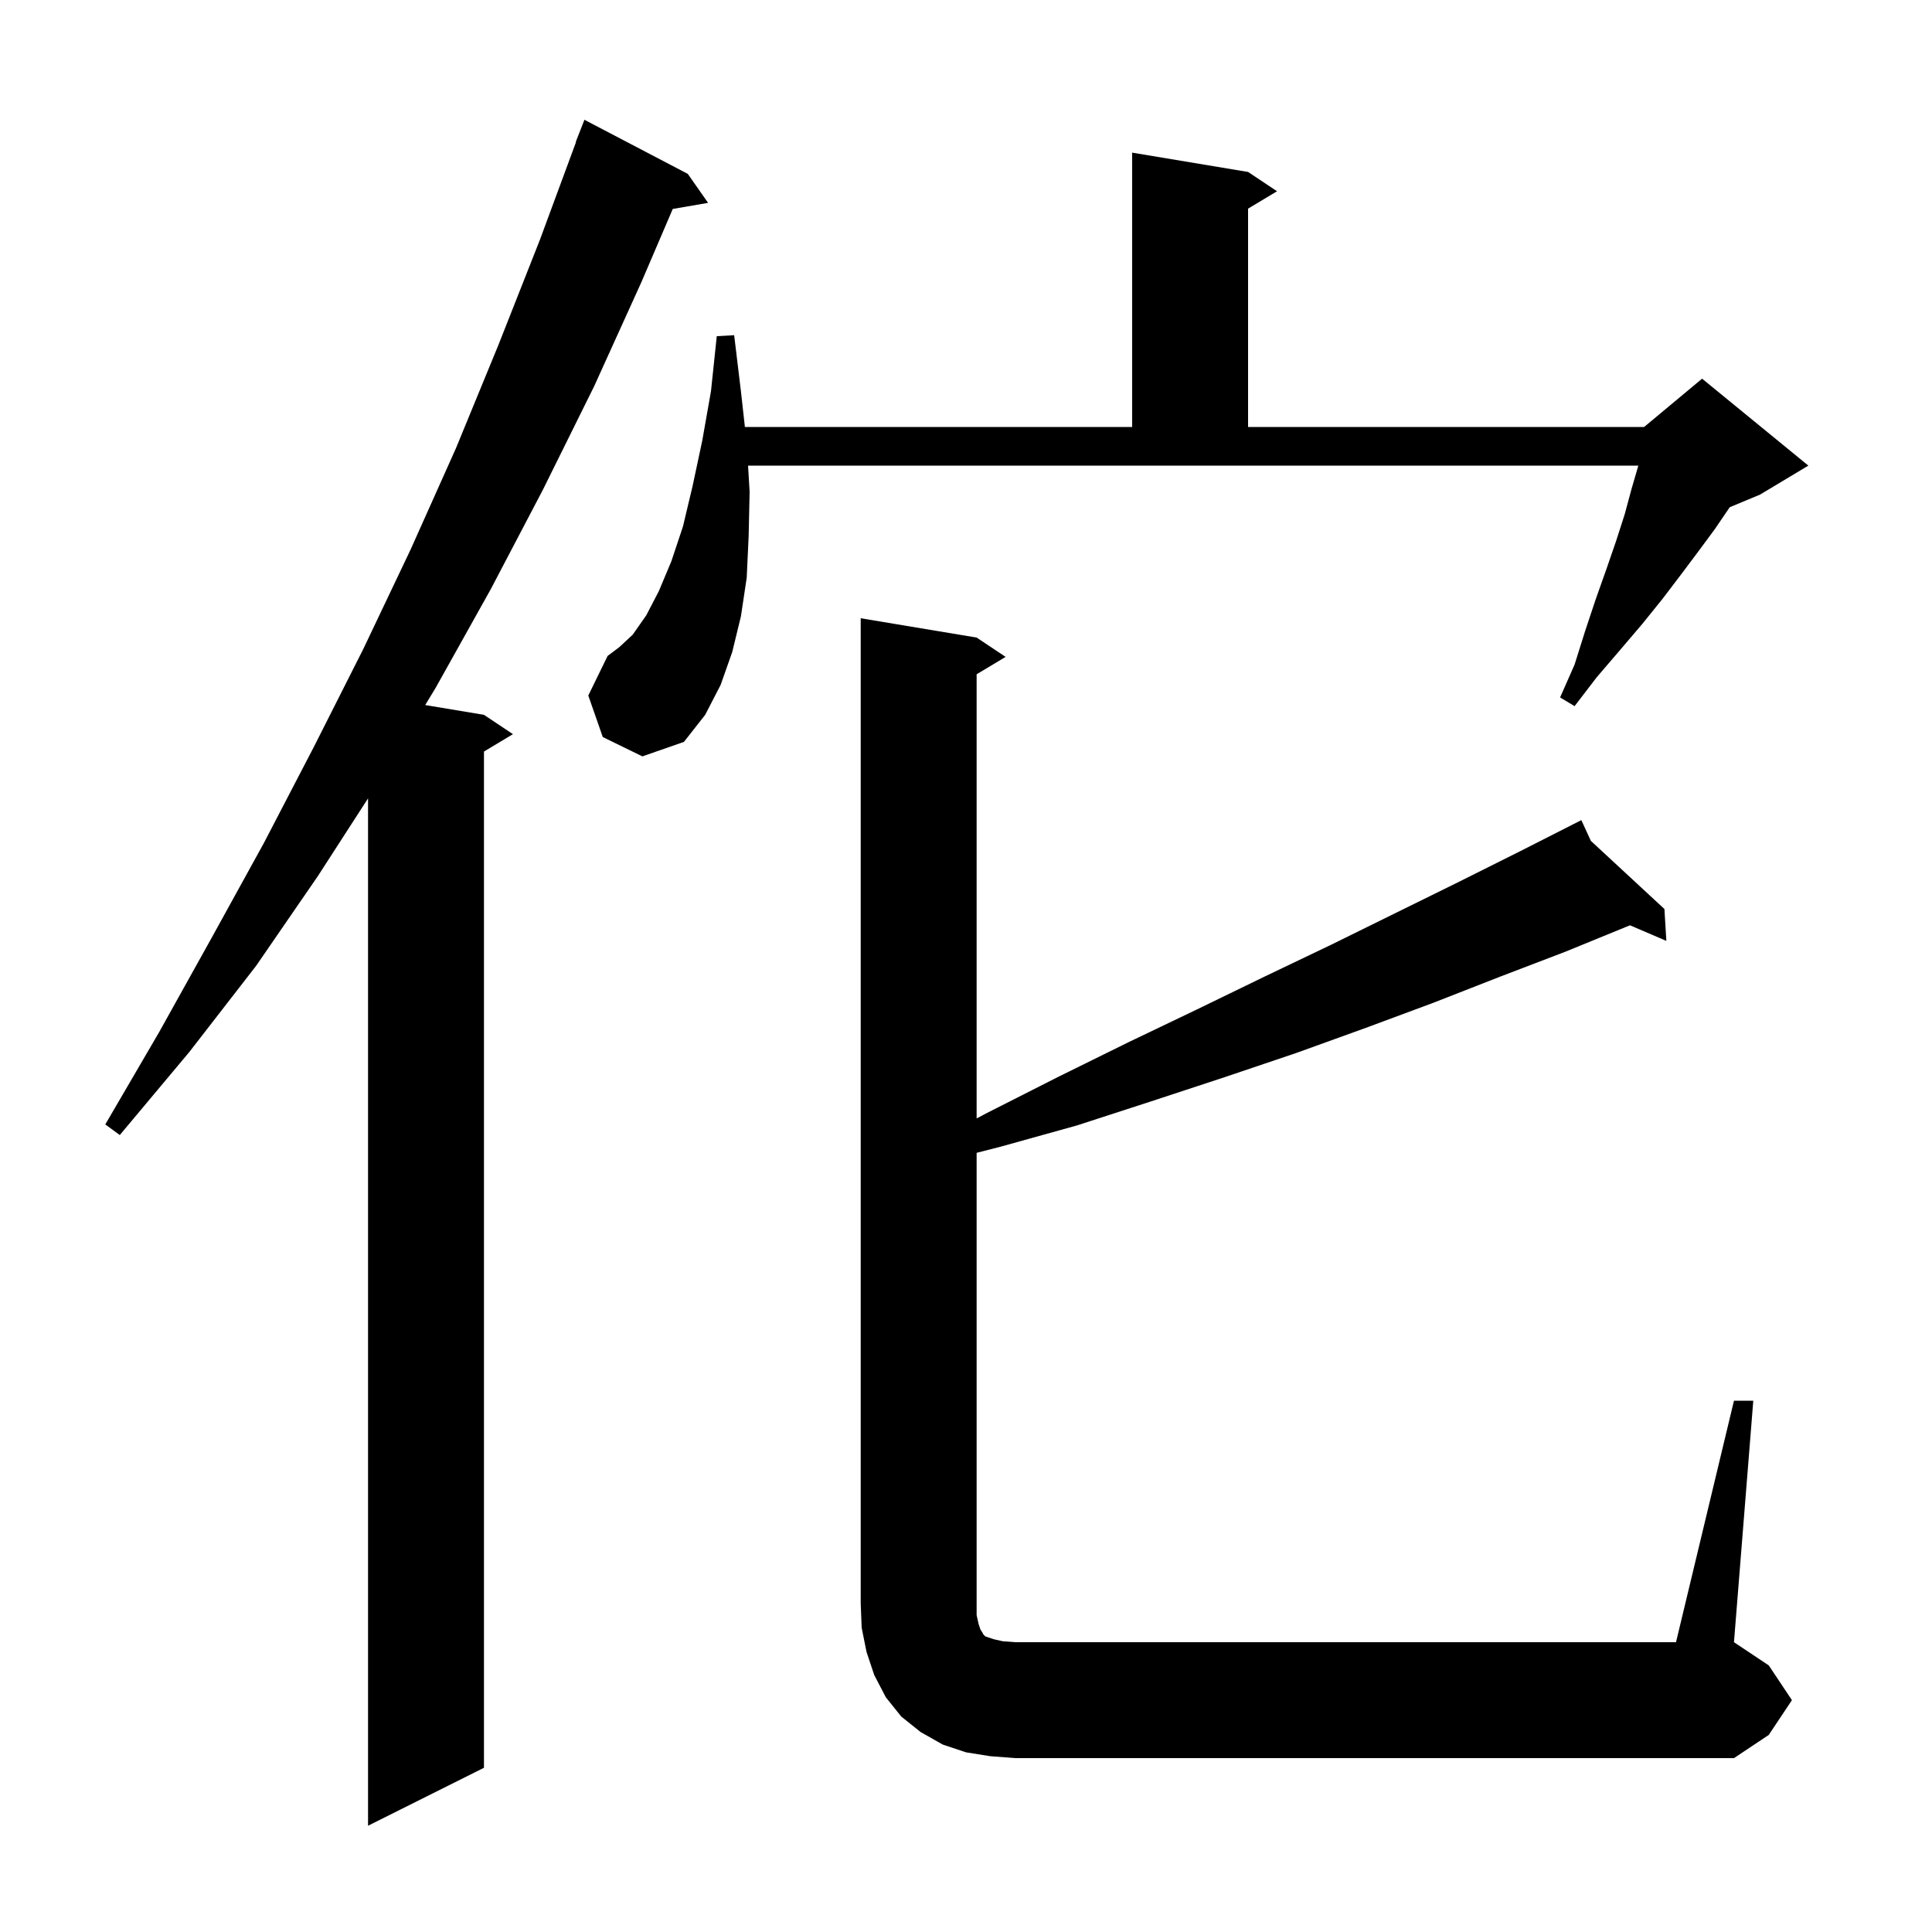 <svg xmlns="http://www.w3.org/2000/svg" xmlns:xlink="http://www.w3.org/1999/xlink" version="1.1" baseProfile="full" viewBox="0 0 200 200" width="200" height="200">
<g fill="black">
<path d="M 71.2 18.0 L 73.3 21.0 L 69.644 21.63 L 66.4 29.2 L 61.5 40.0 L 56.2 50.7 L 50.8 61.0 L 45.1 71.2 L 44.017 72.986 L 50.1 74.0 L 53.1 76.0 L 50.1 77.8 L 50.1 183.0 L 38.1 189.0 L 38.1 82.648 L 32.9 90.7 L 26.5 100.0 L 19.6 108.9 L 12.4 117.5 L 10.9 116.4 L 16.5 106.8 L 21.9 97.1 L 27.3 87.3 L 32.5 77.3 L 37.6 67.2 L 42.5 56.9 L 47.2 46.4 L 51.6 35.7 L 55.9 24.8 L 59.628 14.708 L 59.6 14.7 L 60.5 12.4 Z M 102.5 181.8 L 100.0 181.4 L 97.6 180.6 L 95.3 179.3 L 93.3 177.7 L 91.7 175.7 L 90.5 173.4 L 89.7 171.0 L 89.2 168.5 L 89.1 166.0 L 89.1 64.0 L 101.1 66.0 L 104.1 68.0 L 101.1 69.8 L 101.1 115.78 L 102.2 115.2 L 109.5 111.5 L 116.8 107.9 L 123.9 104.5 L 130.9 101.1 L 137.8 97.8 L 144.5 94.5 L 151.0 91.3 L 157.4 88.1 L 162.825 85.344 L 162.8 85.3 L 162.84 85.337 L 163.7 84.9 L 164.684 87.045 L 172.3 94.1 L 172.5 97.4 L 168.732 95.785 L 168.7 95.8 L 162.1 98.5 L 155.3 101.1 L 148.4 103.8 L 141.4 106.4 L 134.2 109.0 L 126.8 111.5 L 119.2 114.0 L 111.5 116.5 L 103.6 118.7 L 101.1 119.34 L 101.1 167.2 L 101.3 168.1 L 101.5 168.7 L 101.7 169.0 L 101.8 169.2 L 102.0 169.4 L 102.9 169.7 L 103.8 169.9 L 105.1 170.0 L 173.5 170.0 L 179.5 145.0 L 181.5 145.0 L 179.5 170.0 L 183.1 172.4 L 185.5 176.0 L 183.1 179.6 L 179.5 182.0 L 105.1 182.0 Z M 77.6 50.9 L 77.5 55.5 L 77.3 59.8 L 76.7 63.8 L 75.8 67.5 L 74.6 70.9 L 73.0 74.0 L 70.8 76.8 L 66.5 78.3 L 62.4 76.3 L 60.9 72.0 L 62.9 67.9 L 64.1 67.0 L 65.5 65.7 L 66.9 63.7 L 68.2 61.2 L 69.5 58.1 L 70.7 54.5 L 71.7 50.3 L 72.7 45.6 L 73.6 40.5 L 74.2 34.8 L 76.0 34.7 L 76.7 40.5 L 77.111 44.2 L 117.2 44.2 L 117.2 15.8 L 129.2 17.8 L 132.2 19.8 L 129.2 21.6 L 129.2 44.2 L 170.2 44.2 L 176.2 39.2 L 187.2 48.2 L 182.2 51.2 L 179.062 52.508 L 179.0 52.6 L 177.5 54.8 L 175.8 57.1 L 174.0 59.5 L 172.1 62.0 L 170.0 64.6 L 167.7 67.3 L 165.3 70.1 L 163.0 73.1 L 161.5 72.2 L 163.0 68.8 L 164.1 65.3 L 165.2 62.0 L 166.3 58.9 L 167.3 56.0 L 168.2 53.2 L 168.9 50.6 L 169.6 48.2 L 77.438 48.2 Z " />
</g>
</svg>
